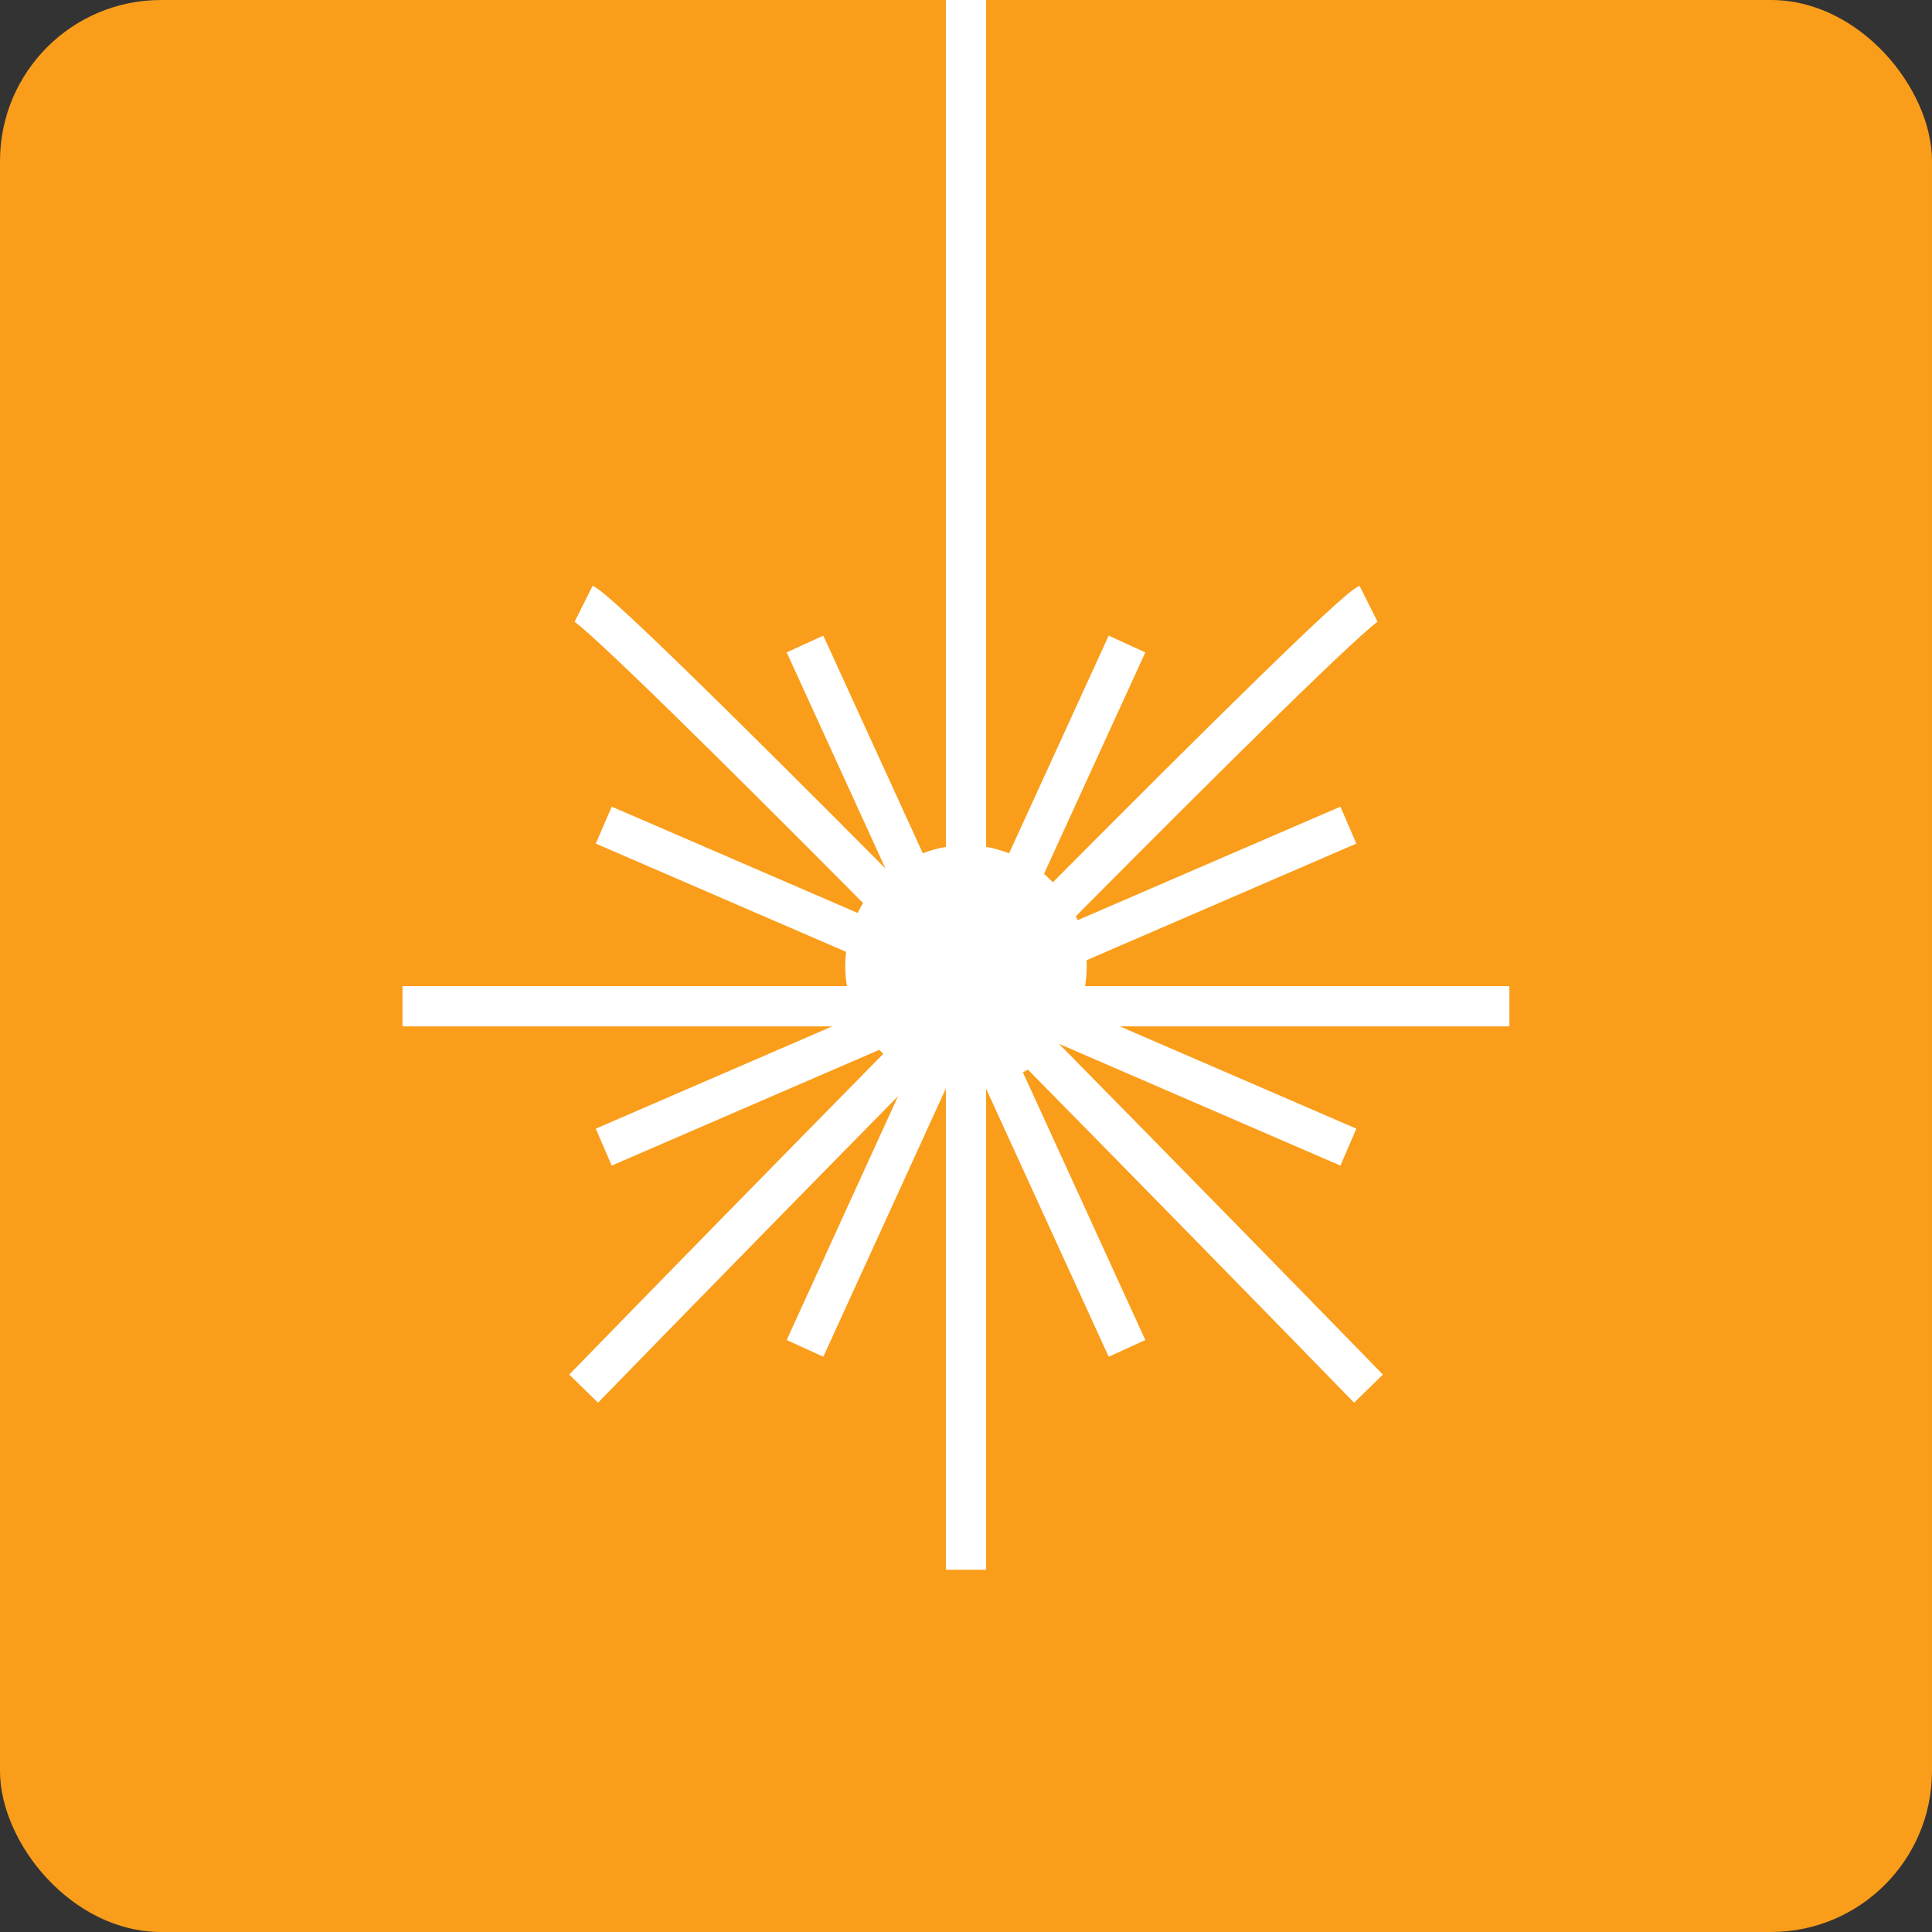 <svg width="48" height="48" viewBox="0 0 48 48" fill="none" xmlns="http://www.w3.org/2000/svg">
<rect x="0" y="0" width="48" height="48" fill="#333333" stroke="none"/>
<rect width="48" height="48" rx="4" fill="#FA9D1A"/>
<path d="M24.5 21.041C24.698 21.074 24.888 21.13 25.071 21.2L27.545 15.792L28.455 16.208L25.938 21.711C26.015 21.776 26.088 21.847 26.158 21.92C28.063 20.003 29.805 18.266 31.134 16.968C31.827 16.291 32.41 15.73 32.846 15.326C33.063 15.124 33.248 14.959 33.393 14.835C33.518 14.728 33.661 14.61 33.776 14.553L34.224 15.447C34.239 15.44 34.19 15.468 34.041 15.596C33.911 15.706 33.739 15.862 33.525 16.06C33.099 16.455 32.523 17.008 31.832 17.683C30.477 19.006 28.688 20.792 26.73 22.763C26.745 22.796 26.762 22.828 26.775 22.861L33.302 20.041L33.698 20.959L26.996 23.856C26.998 23.904 27 23.952 27 24C27 24.17 26.985 24.337 26.958 24.5H37.5V25.5H27.822L33.698 28.041L33.302 28.959L26.309 25.933C29.255 28.923 32.197 31.932 34.358 34.151L33.642 34.849C31.467 32.615 28.5 29.581 25.536 26.572C25.496 26.596 25.456 26.621 25.415 26.644L28.455 33.292L27.545 33.708L24.5 27.05V39H23.5V27.042L20.455 33.708L19.545 33.292L22.312 27.234C19.569 30.022 16.874 32.779 14.858 34.849L14.142 34.151C16.242 31.994 19.082 29.09 21.945 26.182C21.911 26.149 21.877 26.117 21.844 26.083L15.198 28.959L14.802 28.041L20.676 25.5H10V24.5H21.042C21.015 24.337 21 24.17 21 24C21 23.881 21.007 23.764 21.02 23.648L14.802 20.959L15.198 20.041L21.308 22.682C21.349 22.597 21.394 22.515 21.443 22.436C19.614 20.595 17.947 18.933 16.668 17.683C15.977 17.008 15.401 16.455 14.975 16.06C14.761 15.862 14.588 15.706 14.459 15.596C14.31 15.468 14.261 15.44 14.276 15.447L14.724 14.553C14.839 14.61 14.982 14.728 15.107 14.835C15.252 14.959 15.437 15.124 15.654 15.326C16.09 15.73 16.673 16.291 17.366 16.968C18.615 18.188 20.228 19.797 21.999 21.578L19.545 16.208L20.455 15.792L22.927 21.2C23.11 21.13 23.301 21.074 23.5 21.041V0H24.5V21.041Z" fill="white"/>
</svg>
